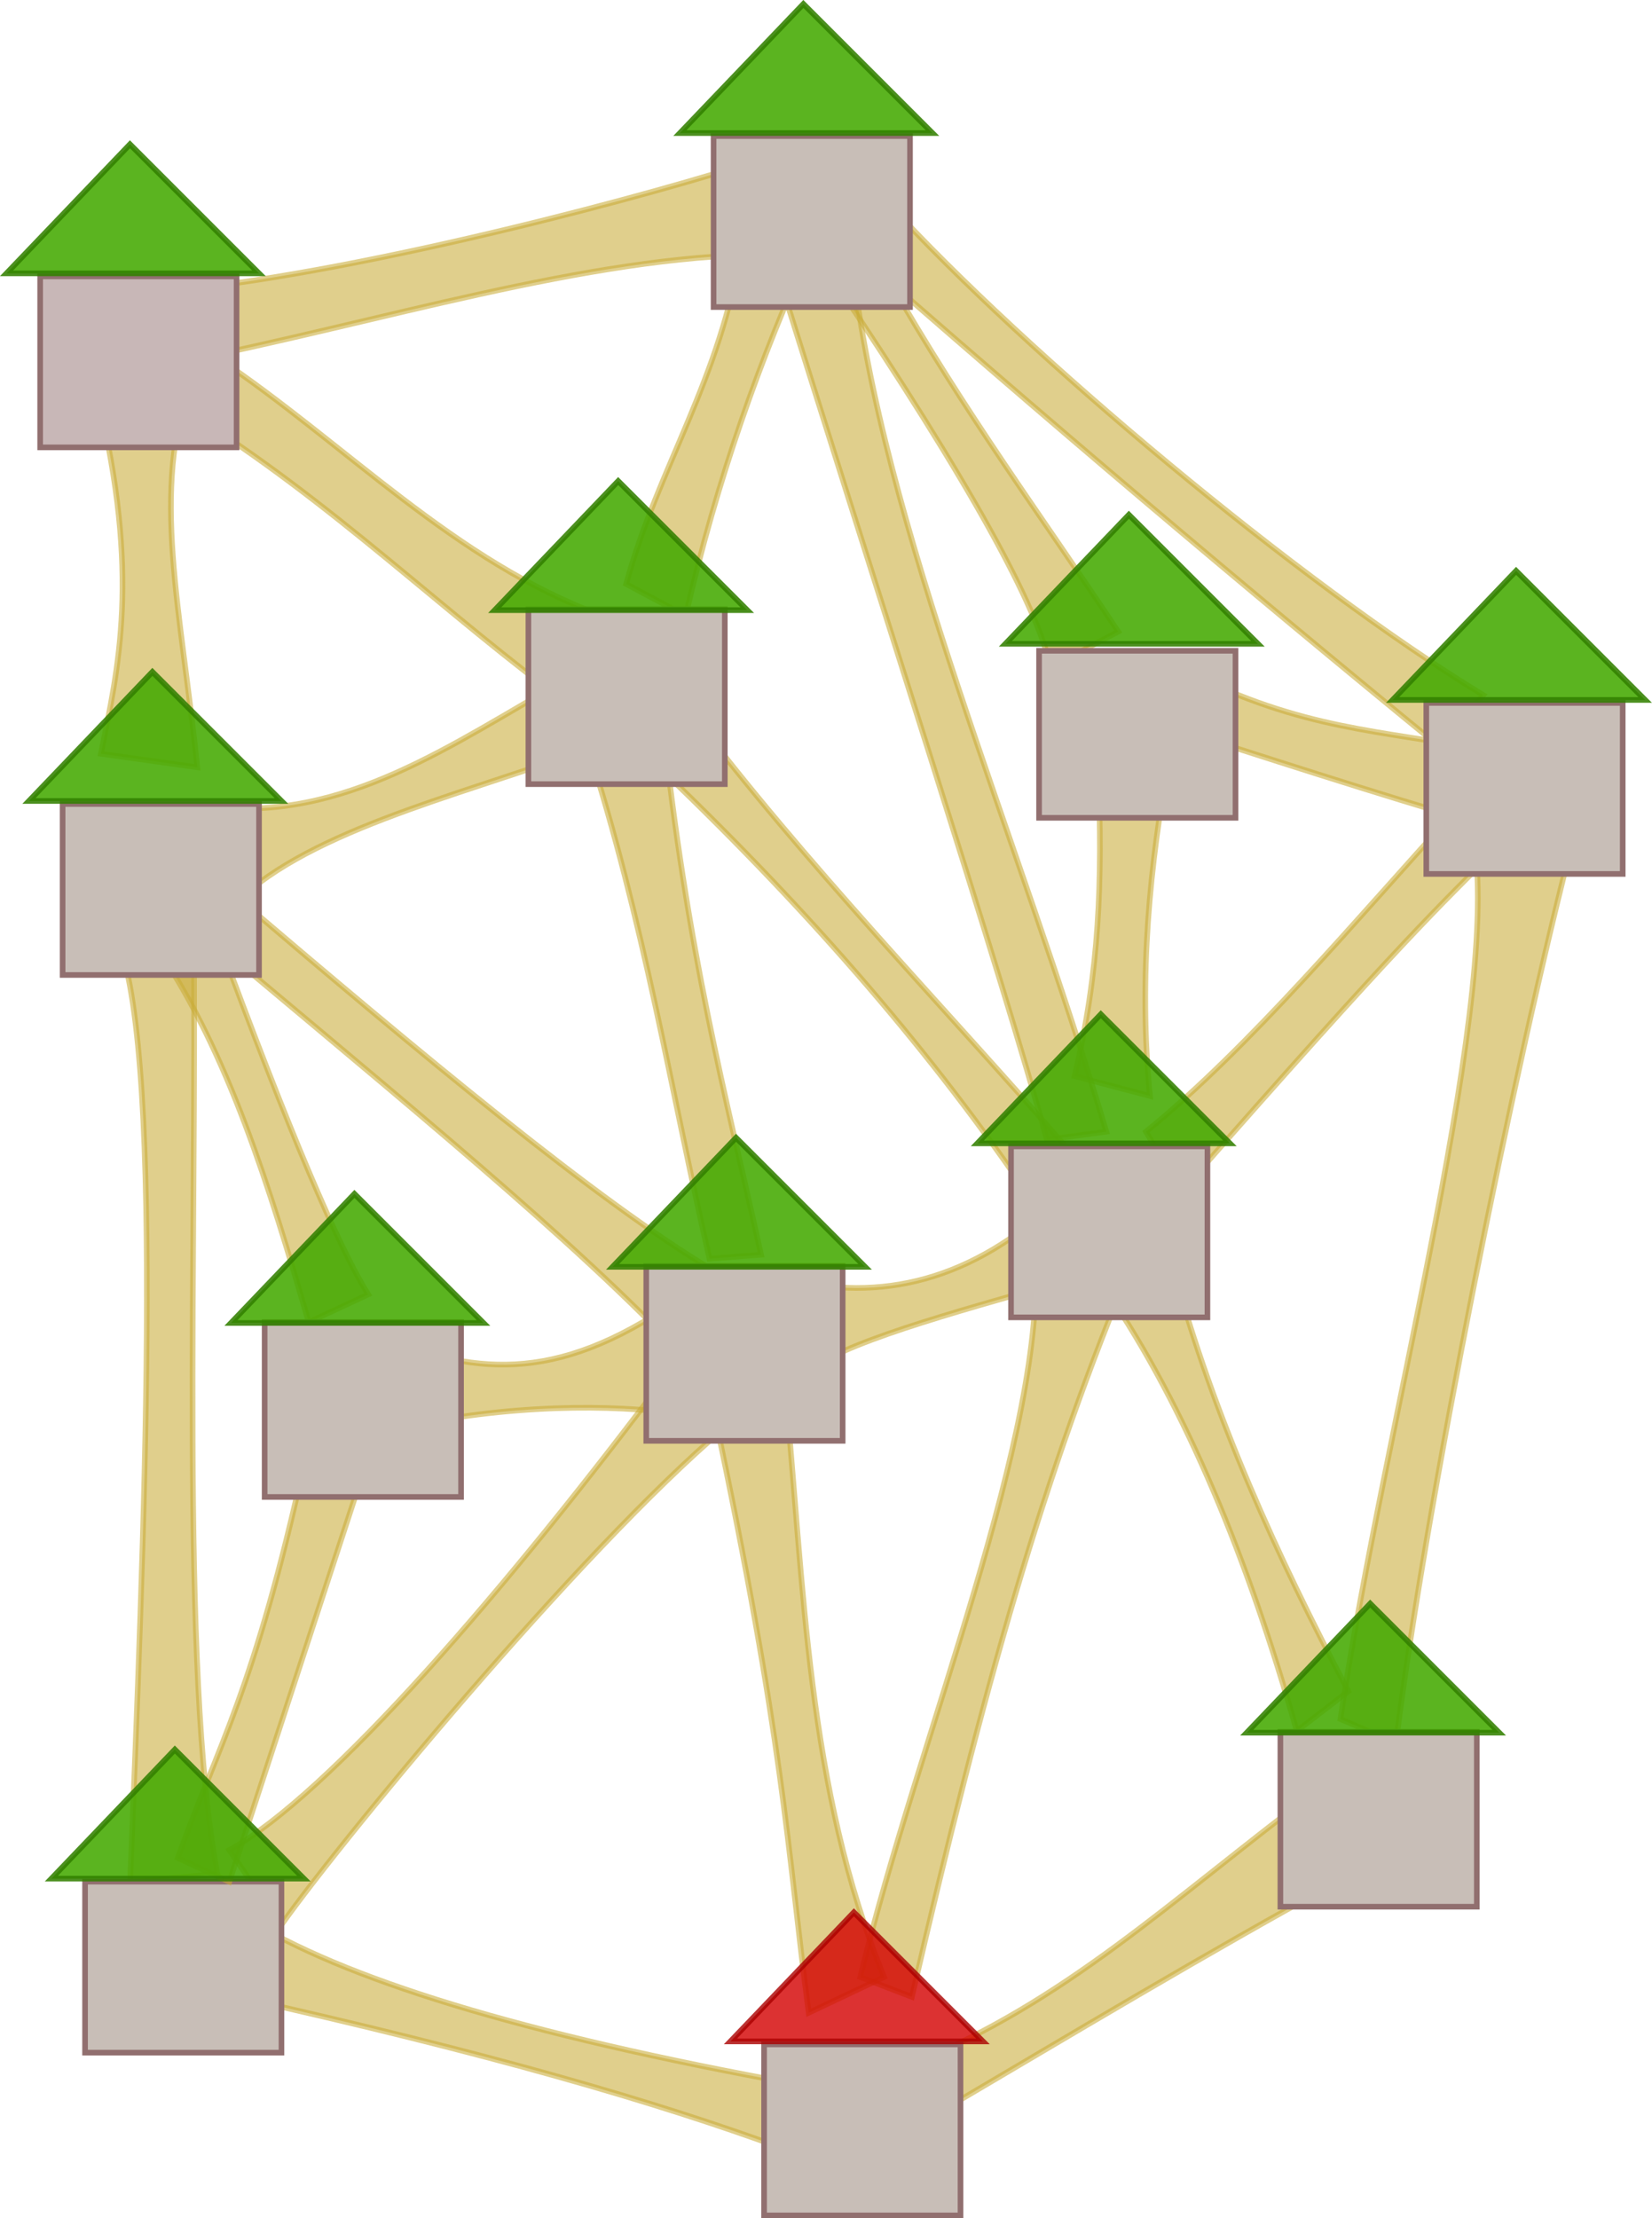 <?xml version="1.0" encoding="UTF-8" standalone="no"?>
<!-- Created with Inkscape (http://www.inkscape.org/) -->

<svg
   xmlns:dc="http://purl.org/dc/elements/1.1/"
   xmlns:cc="http://creativecommons.org/ns#"
   xmlns:rdf="http://www.w3.org/1999/02/22-rdf-syntax-ns#"
   xmlns:svg="http://www.w3.org/2000/svg"
   xmlns="http://www.w3.org/2000/svg"
   xmlns:sodipodi="http://sodipodi.sourceforge.net/DTD/sodipodi-0.dtd"
   xmlns:inkscape="http://www.inkscape.org/namespaces/inkscape"
   width="294.375"
   height="395.219"
   id="svg2"
   version="1.1"
   inkscape:version="0.48.2 r9819"
   sodipodi:docname="map_houses.svg">
  <defs
     id="defs4" />
  <sodipodi:namedview
     id="base"
     pagecolor="#ffffff"
     bordercolor="#666666"
     borderopacity="1.0"
     inkscape:pageopacity="0.0"
     inkscape:pageshadow="2"
     inkscape:zoom="1.4142136"
     inkscape:cx="102.62959"
     inkscape:cy="177.26684"
     inkscape:document-units="px"
     inkscape:current-layer="g3217"
     showgrid="false"
     inkscape:window-width="884"
     inkscape:window-height="727"
     inkscape:window-x="0"
     inkscape:window-y="0"
     inkscape:window-maximized="0"
     fit-margin-top="0"
     fit-margin-left="0"
     fit-margin-right="0"
     fit-margin-bottom="0" />
  <g
     inkscape:label="Layer 1"
     inkscape:groupmode="layer"
     id="layer1"
     transform="translate(-198.844,-295.656)">
    <g
       id="g3217">
      <path
         sodipodi:nodetypes="ccccc"
         inkscape:connector-curvature="0"
         id="path3165"
         d="m 216.828,429.948 c 3.073,-15.227 7.101,-31.751 -0.586,-63.586 l 16.757,-3 c -7.411,19.531 -1.869,40.929 1,69 z"
         style="opacity:0.573;fill:#c8ab37;stroke:#c8ab37;stroke-width:1px;stroke-linecap:butt;stroke-linejoin:miter;stroke-opacity:1" />
      <path
         sodipodi:nodetypes="ccccc"
         inkscape:connector-curvature="0"
         id="path3167"
         d="m 230.517,347.377 c 34.835,-3.572 85.636,-17.318 103.945,-23.335 l 0.707,16.971 c -31.572,0.212 -69.025,12.185 -103.945,19.092 z"
         style="opacity:0.573;fill:#c8ab37;stroke:#c8ab37;stroke-width:1px;stroke-linecap:butt;stroke-linejoin:miter;stroke-opacity:1" />
      <path
         sodipodi:nodetypes="ccccc"
         inkscape:connector-curvature="0"
         id="path3169"
         d="m 237.588,359.398 c 22.863,15.321 42.191,36.298 68.589,45.962 l -9.192,13.435 C 273.65,401.117 254.558,382.025 226.981,365.762 z"
         style="opacity:0.573;fill:#c8ab37;stroke:#c8ab37;stroke-width:1px;stroke-linecap:butt;stroke-linejoin:miter;stroke-opacity:1" />
      <rect
         y="344.898"
         x="206"
         height="30.464"
         width="35"
         id="rect3115"
         style="fill:#c8b7b7;fill-rule:evenodd;stroke:#916f6f;stroke-width:1px;stroke-linecap:butt;stroke-linejoin:miter;stroke-opacity:1" />
      <path
         sodipodi:nodetypes="cccc"
         inkscape:connector-curvature="0"
         id="path3119"
         d="m 200,344.362 22,-23 23,23 z"
         style="opacity:0.873;fill:#44aa00;stroke:#338000;stroke-width:1px;stroke-linecap:butt;stroke-linejoin:miter;stroke-opacity:1" />
      <path
         sodipodi:nodetypes="cccccc"
         inkscape:connector-curvature="0"
         id="path3171"
         d="m 330.926,339.599 c -3.525,23.345 -14.899,39.549 -20.506,60.104 l 10.607,5.657 c 5.537,-24.161 13.322,-46.075 22.627,-66.468 l -9.899,1.414 z"
         style="opacity:0.573;fill:#c8ab37;stroke:#c8ab37;stroke-width:1px;stroke-linecap:butt;stroke-linejoin:miter;stroke-opacity:1" />
      <path
         sodipodi:nodetypes="ccccc"
         inkscape:connector-curvature="0"
         id="path3191"
         d="m 357.089,331.82 c 24.51,26.817 73.409,67.775 106.066,87.681 l -7.778,9.192 c -34.678,-28.344 -70.21,-58.395 -106.773,-90.51 z"
         style="opacity:0.573;fill:#c8ab37;stroke:#c8ab37;stroke-width:1px;stroke-linecap:butt;stroke-linejoin:miter;stroke-opacity:1" />
      <path
         sodipodi:nodetypes="ccccc"
         inkscape:connector-curvature="0"
         id="path3209"
         d="m 347.189,345.255 9.899,0 c 13.671,23.957 27.341,42.358 41.012,62.932 l -12.021,6.364 c -2.49,-10.879 -13.799,-32.048 -38.891,-69.296 z"
         style="opacity:0.573;fill:#c8ab37;stroke:#c8ab37;stroke-width:1px;stroke-linecap:butt;stroke-linejoin:miter;stroke-opacity:1" />
      <path
         sodipodi:nodetypes="ccccc"
         inkscape:connector-curvature="0"
         id="path3211"
         d="m 337.29,343.841 13.435,-1.414 c 5.104,46.628 29.935,103.12 45.255,154.856 l -10.607,1.414 c -7.402,-27.467 -31.959,-102.968 -48.083,-154.856 z"
         style="opacity:0.573;fill:#c8ab37;stroke:#c8ab37;stroke-width:1px;stroke-linecap:butt;stroke-linejoin:miter;stroke-opacity:1" />
      <rect
         style="fill:#c8beb7;fill-rule:evenodd;stroke:#916f6f;stroke-width:1px;stroke-linecap:butt;stroke-linejoin:miter;stroke-opacity:1"
         id="rect3121"
         width="35"
         height="30.464"
         x="326"
         y="319.898" />
      <path
         style="opacity:0.873;fill:#44aa00;stroke:#338000;stroke-width:1px;stroke-linecap:butt;stroke-linejoin:miter;stroke-opacity:1"
         d="m 320,319.362 22,-23 23,23 z"
         id="path3123"
         inkscape:connector-curvature="0"
         sodipodi:nodetypes="cccc" />
      <path
         sodipodi:nodetypes="ccccc"
         inkscape:connector-curvature="0"
         id="path3177"
         d="m 479.418,444.25 c -10.615,40.56 -26.783,120.948 -31.82,161.927 l -9.899,-4.243 c 7.866,-53.187 29.705,-130.825 23.335,-159.099 z"
         style="opacity:0.573;fill:#c8ab37;stroke:#c8ab37;stroke-width:1px;stroke-linecap:butt;stroke-linejoin:miter;stroke-opacity:1" />
      <path
         sodipodi:nodetypes="ccccc"
         inkscape:connector-curvature="0"
         id="path3179"
         d="m 410.122,415.259 c 21.208,10.602 34.418,10.376 53.74,14.142 l 0,13.435 c -20.834,-6.128 -39.678,-12.257 -58.69,-18.385 z"
         style="opacity:0.573;fill:#c8ab37;stroke:#c8ab37;stroke-width:1px;stroke-linecap:butt;stroke-linejoin:miter;stroke-opacity:1" />
      <path
         sodipodi:nodetypes="ccccc"
         inkscape:connector-curvature="0"
         id="path3181"
         d="m 403.051,497.283 c 18.62,-15.155 37.241,-37.563 55.861,-57.983 l 7.071,7.071 c -10.806,10.947 -16.852,16.241 -56.569,61.518 z"
         style="opacity:0.573;fill:#c8ab37;stroke:#c8ab37;stroke-width:1px;stroke-linecap:butt;stroke-linejoin:miter;stroke-opacity:1" />
      <rect
         y="420.898"
         x="453"
         height="30.464"
         width="35"
         id="rect3125"
         style="fill:#c8beb7;fill-rule:evenodd;stroke:#916f6f;stroke-width:1px;stroke-linecap:butt;stroke-linejoin:miter;stroke-opacity:1" />
      <path
         sodipodi:nodetypes="cccc"
         inkscape:connector-curvature="0"
         id="path3127"
         d="m 447,420.362 22,-23 23,23 z"
         style="opacity:0.873;fill:#44aa00;stroke:#338000;stroke-width:1px;stroke-linecap:butt;stroke-linejoin:miter;stroke-opacity:1" />
      <path
         sodipodi:nodetypes="ccccc"
         inkscape:connector-curvature="0"
         id="path3187"
         d="m 394.566,433.644 c 0.731,18.71 0.226,35.006 -4.243,53.74 l 13.435,3.536 c -2.083,-21.358 -0.008,-41.329 3.536,-60.811 z"
         style="opacity:0.573;fill:#c8ab37;stroke:#c8ab37;stroke-width:1px;stroke-linecap:butt;stroke-linejoin:miter;stroke-opacity:1" />
      <rect
         style="fill:#c8beb7;fill-rule:evenodd;stroke:#916f6f;stroke-width:1px;stroke-linecap:butt;stroke-linejoin:miter;stroke-opacity:1"
         id="rect3129"
         width="35"
         height="29.757"
         x="384"
         y="411.605" />
      <path
         style="opacity:0.873;fill:#44aa00;stroke:#338000;stroke-width:1px;stroke-linecap:butt;stroke-linejoin:miter;stroke-opacity:1"
         d="m 378,410.362 22,-23 23,23 z"
         id="path3131"
         inkscape:connector-curvature="0"
         sodipodi:nodetypes="cccc" />
      <path
         sodipodi:nodetypes="ccccc"
         inkscape:connector-curvature="0"
         id="path3173"
         d="m 236.174,439.301 c 23.851,3.01 43.386,-11.248 63.64,-22.627 l 2.828,12.728 c -23.137,8.348 -50.314,14.677 -62.932,28.284 z"
         style="opacity:0.573;fill:#c8ab37;stroke:#c8ab37;stroke-width:1px;stroke-linecap:butt;stroke-linejoin:miter;stroke-opacity:1" />
      <path
         sodipodi:nodetypes="ccccc"
         inkscape:connector-curvature="0"
         id="path3189"
         d="m 303.349,427.987 c 10.359,32.167 14.915,61.433 21.92,91.924 l 9.192,-0.707 c -6.315,-28.676 -13.14,-53.269 -17.678,-96.167 z"
         style="opacity:0.573;fill:#c8ab37;stroke:#c8ab37;stroke-width:1px;stroke-linecap:butt;stroke-linejoin:miter;stroke-opacity:1" />
      <path
         sodipodi:nodetypes="ccccc"
         inkscape:connector-curvature="0"
         id="path3193"
         d="m 314.663,430.815 c 26.87,25.456 49.026,50.912 66.468,76.368 l 7.778,-7.071 c -22.488,-25.831 -46.359,-50.279 -67.175,-77.782 z"
         style="opacity:0.573;fill:#c8ab37;stroke:#c8ab37;stroke-width:1px;stroke-linecap:butt;stroke-linejoin:miter;stroke-opacity:1" />
      <rect
         y="404.191"
         x="293"
         height="31.172"
         width="35"
         id="rect3133"
         style="fill:#c8beb7;fill-rule:evenodd;stroke:#916f6f;stroke-width:1px;stroke-linecap:butt;stroke-linejoin:miter;stroke-opacity:1" />
      <path
         sodipodi:nodetypes="cccc"
         inkscape:connector-curvature="0"
         id="path3135"
         d="m 287,404.362 22,-23 23,23 z"
         style="opacity:0.873;fill:#44aa00;stroke:#338000;stroke-width:1px;stroke-linecap:butt;stroke-linejoin:miter;stroke-opacity:1" />
      <path
         sodipodi:nodetypes="ccccc"
         inkscape:connector-curvature="0"
         id="path3175"
         d="m 219.91,463.342 c 8.391,21.636 4.446,109.379 2.121,167.584 l 15.556,-1.414 c -6.794,-35.868 -3.558,-112.879 -4.243,-170.413 z"
         style="opacity:0.573;fill:#c8ab37;stroke:#c8ab37;stroke-width:1px;stroke-linecap:butt;stroke-linejoin:miter;stroke-opacity:1" />
      <path
         sodipodi:nodetypes="ccccc"
         inkscape:connector-curvature="0"
         id="path3207"
         d="m 226.981,464.756 c 12.552,18.561 19.869,42.356 26.87,66.468 l 10.607,-4.95 c -5.29,-8.378 -14.039,-28.867 -26.87,-63.64 z"
         style="opacity:0.573;fill:#c8ab37;stroke:#c8ab37;stroke-width:1px;stroke-linecap:butt;stroke-linejoin:miter;stroke-opacity:1" />
      <path
         sodipodi:nodetypes="ccccc"
         inkscape:connector-curvature="0"
         id="path3213"
         d="m 241.123,455.564 c 32.695,27.855 64.199,54.172 84.853,66.468 l -9.192,11.314 c -19.784,-20.381 -53.78,-47.868 -84.146,-73.539 z"
         style="opacity:0.573;fill:#c8ab37;stroke:#c8ab37;stroke-width:1px;stroke-linecap:butt;stroke-linejoin:miter;stroke-opacity:1" />
      <rect
         style="fill:#c8beb7;fill-rule:evenodd;stroke:#916f6f;stroke-width:1px;stroke-linecap:butt;stroke-linejoin:miter;stroke-opacity:1"
         id="rect3137"
         width="35"
         height="30.464"
         x="210"
         y="438.898" />
      <path
         style="opacity:0.873;fill:#44aa00;stroke:#338000;stroke-width:1px;stroke-linecap:butt;stroke-linejoin:miter;stroke-opacity:1"
         d="m 204,438.362 22,-23 23,23 z"
         id="path3139"
         inkscape:connector-curvature="0"
         sodipodi:nodetypes="cccc" />
      <path
         sodipodi:nodetypes="ccccc"
         inkscape:connector-curvature="0"
         id="path3199"
         d="m 239.709,625.27 c 17.754,-9.838 49.464,-46.401 79.196,-86.267 l 11.314,9.192 c -24.284,19.482 -69.19,73.418 -81.317,90.51 z"
         style="opacity:0.573;fill:#c8ab37;stroke:#c8ab37;stroke-width:1px;stroke-linecap:butt;stroke-linejoin:miter;stroke-opacity:1" />
      <path
         sodipodi:nodetypes="ccccc"
         inkscape:connector-curvature="0"
         id="path3203"
         d="m 242.538,637.29 c 17.17,10.817 49.067,20.767 98.288,29.698 l -2.828,11.314 c -22.128,-8.11 -52.166,-16.879 -96.874,-26.87 z"
         style="opacity:0.573;fill:#c8ab37;stroke:#c8ab37;stroke-width:1px;stroke-linecap:butt;stroke-linejoin:miter;stroke-opacity:1" />
      <rect
         y="630.898"
         x="214"
         height="30.464"
         width="35"
         id="rect3141"
         style="fill:#c8beb7;fill-rule:evenodd;stroke:#916f6f;stroke-width:1px;stroke-linecap:butt;stroke-linejoin:miter;stroke-opacity:1" />
      <path
         sodipodi:nodetypes="ccccc"
         inkscape:connector-curvature="0"
         id="path3201"
         d="m 253.144,555.973 c -8.988,40.915 -15.357,50.41 -22.627,70.711 l 9.192,4.243 24.042,-73.539 z"
         style="opacity:0.573;fill:#c8ab37;stroke:#c8ab37;stroke-width:1px;stroke-linecap:butt;stroke-linejoin:miter;stroke-opacity:1" />
      <path
         sodipodi:nodetypes="cccc"
         inkscape:connector-curvature="0"
         id="path3143"
         d="m 208,630.362 22,-23 23,23 z"
         style="opacity:0.873;fill:#44aa00;stroke:#338000;stroke-width:1px;stroke-linecap:butt;stroke-linejoin:miter;stroke-opacity:1" />
      <path
         sodipodi:nodetypes="ccccc"
         inkscape:connector-curvature="0"
         id="path3215"
         d="m 268.701,534.76 c 17.079,6.088 31.734,7.188 55.154,-10.607 l -4.243,23.335 c -11.455,-1.517 -29.524,-1.903 -50.912,2.828 z"
         style="opacity:0.573;fill:#c8ab37;stroke:#c8ab37;stroke-width:1px;stroke-linecap:butt;stroke-linejoin:miter;stroke-opacity:1" />
      <rect
         style="fill:#c8beb7;fill-rule:evenodd;stroke:#916f6f;stroke-width:1px;stroke-linecap:butt;stroke-linejoin:miter;stroke-opacity:1"
         id="rect3145"
         width="35"
         height="31.172"
         x="246"
         y="531.191" />
      <path
         style="opacity:0.873;fill:#44aa00;stroke:#338000;stroke-width:1px;stroke-linecap:butt;stroke-linejoin:miter;stroke-opacity:1"
         d="m 240,531.362 22,-23 23,23 z"
         id="path3147"
         inkscape:connector-curvature="0"
         sodipodi:nodetypes="cccc" />
      <path
         sodipodi:nodetypes="ccccc"
         inkscape:connector-curvature="0"
         id="path3195"
         d="m 338.704,523.446 c 17.174,4.392 33.501,0.318 48.79,-14.142 l 0,14.849 c -18.889,5.421 -39.106,10.842 -45.255,16.263 z"
         style="opacity:0.573;fill:#c8ab37;stroke:#c8ab37;stroke-width:1px;stroke-linecap:butt;stroke-linejoin:miter;stroke-opacity:1" />
      <path
         sodipodi:nodetypes="ccccc"
         inkscape:connector-curvature="0"
         id="path3197"
         d="m 325.976,546.781 c 12.663,59.648 13.046,77.545 16.971,107.48 l 13.435,-6.364 c -13.833,-33.797 -14.203,-69.836 -17.678,-105.359 z"
         style="opacity:0.573;fill:#c8ab37;stroke:#c8ab37;stroke-width:1px;stroke-linecap:butt;stroke-linejoin:miter;stroke-opacity:1" />
      <rect
         y="521.191"
         x="314"
         height="31.172"
         width="35"
         id="rect3149"
         style="fill:#c8beb7;fill-rule:evenodd;stroke:#916f6f;stroke-width:1px;stroke-linecap:butt;stroke-linejoin:miter;stroke-opacity:1" />
      <path
         sodipodi:nodetypes="cccc"
         inkscape:connector-curvature="0"
         id="path3151"
         d="m 308,521.362 22,-23 23,23 z"
         style="opacity:0.873;fill:#44aa00;stroke:#338000;stroke-width:1px;stroke-linecap:butt;stroke-linejoin:miter;stroke-opacity:1" />
      <path
         sodipodi:nodetypes="ccccc"
         inkscape:connector-curvature="0"
         id="path3183"
         d="m 383.252,518.497 c 2.36,32.221 -20.705,86.235 -31.113,129.401 l 9.192,3.536 c 12.809,-55.254 23.41,-93.042 39.598,-131.522 z"
         style="opacity:0.573;fill:#c8ab37;stroke:#c8ab37;stroke-width:1px;stroke-linecap:butt;stroke-linejoin:miter;stroke-opacity:1" />
      <path
         sodipodi:nodetypes="ccccc"
         inkscape:connector-curvature="0"
         id="path3185"
         d="m 408.001,522.032 c 7.142,26.061 18.34,50.769 31.113,74.953 l -9.192,7.071 c -8.685,-30.544 -19.605,-57.364 -33.941,-78.489 z"
         style="opacity:0.573;fill:#c8ab37;stroke:#c8ab37;stroke-width:1px;stroke-linecap:butt;stroke-linejoin:miter;stroke-opacity:1" />
      <rect
         style="fill:#c8beb7;fill-rule:evenodd;stroke:#916f6f;stroke-width:1px;stroke-linecap:butt;stroke-linejoin:miter;stroke-opacity:1"
         id="rect3153"
         width="35"
         height="30.464"
         x="379"
         y="499.898" />
      <path
         style="opacity:0.873;fill:#44aa00;stroke:#338000;stroke-width:1px;stroke-linecap:butt;stroke-linejoin:miter;stroke-opacity:1"
         d="m 373,499.362 22,-23 23,23 z"
         id="path3155"
         inkscape:connector-curvature="0"
         sodipodi:nodetypes="cccc" />
      <path
         sodipodi:nodetypes="ccccc"
         inkscape:connector-curvature="0"
         id="path3205"
         d="m 361.332,663.453 c 27.557,-11.326 45.301,-28.542 72.125,-48.79 l 4.95,15.556 c -25.411,13.906 -48.483,27.813 -72.125,41.719 z"
         style="opacity:0.573;fill:#c8ab37;stroke:#c8ab37;stroke-width:1px;stroke-linecap:butt;stroke-linejoin:miter;stroke-opacity:1" />
      <rect
         y="604.191"
         x="427"
         height="31.172"
         width="35"
         id="rect3157"
         style="fill:#c8beb7;fill-rule:evenodd;stroke:#916f6f;stroke-width:1px;stroke-linecap:butt;stroke-linejoin:miter;stroke-opacity:1" />
      <path
         sodipodi:nodetypes="cccc"
         inkscape:connector-curvature="0"
         id="path3159"
         d="m 421,604.362 22,-23 23,23 z"
         style="opacity:0.873;fill:#44aa00;stroke:#338000;stroke-width:1px;stroke-linecap:butt;stroke-linejoin:miter;stroke-opacity:1" />
      <rect
         style="fill:#c8beb7;fill-rule:evenodd;stroke:#916f6f;stroke-width:1px;stroke-linecap:butt;stroke-linejoin:miter;stroke-opacity:1"
         id="rect3161"
         width="35"
         height="30.464"
         x="335"
         y="659.898" />
      <path
         style="opacity:0.803;fill:#d40000;stroke:#aa0000;stroke-width:1px;stroke-linecap:butt;stroke-linejoin:miter;stroke-opacity:1"
         d="m 329,659.362 22,-23 23,23 z"
         id="path3163"
         inkscape:connector-curvature="0"
         sodipodi:nodetypes="cccc" />
    </g>
  </g>
</svg>
